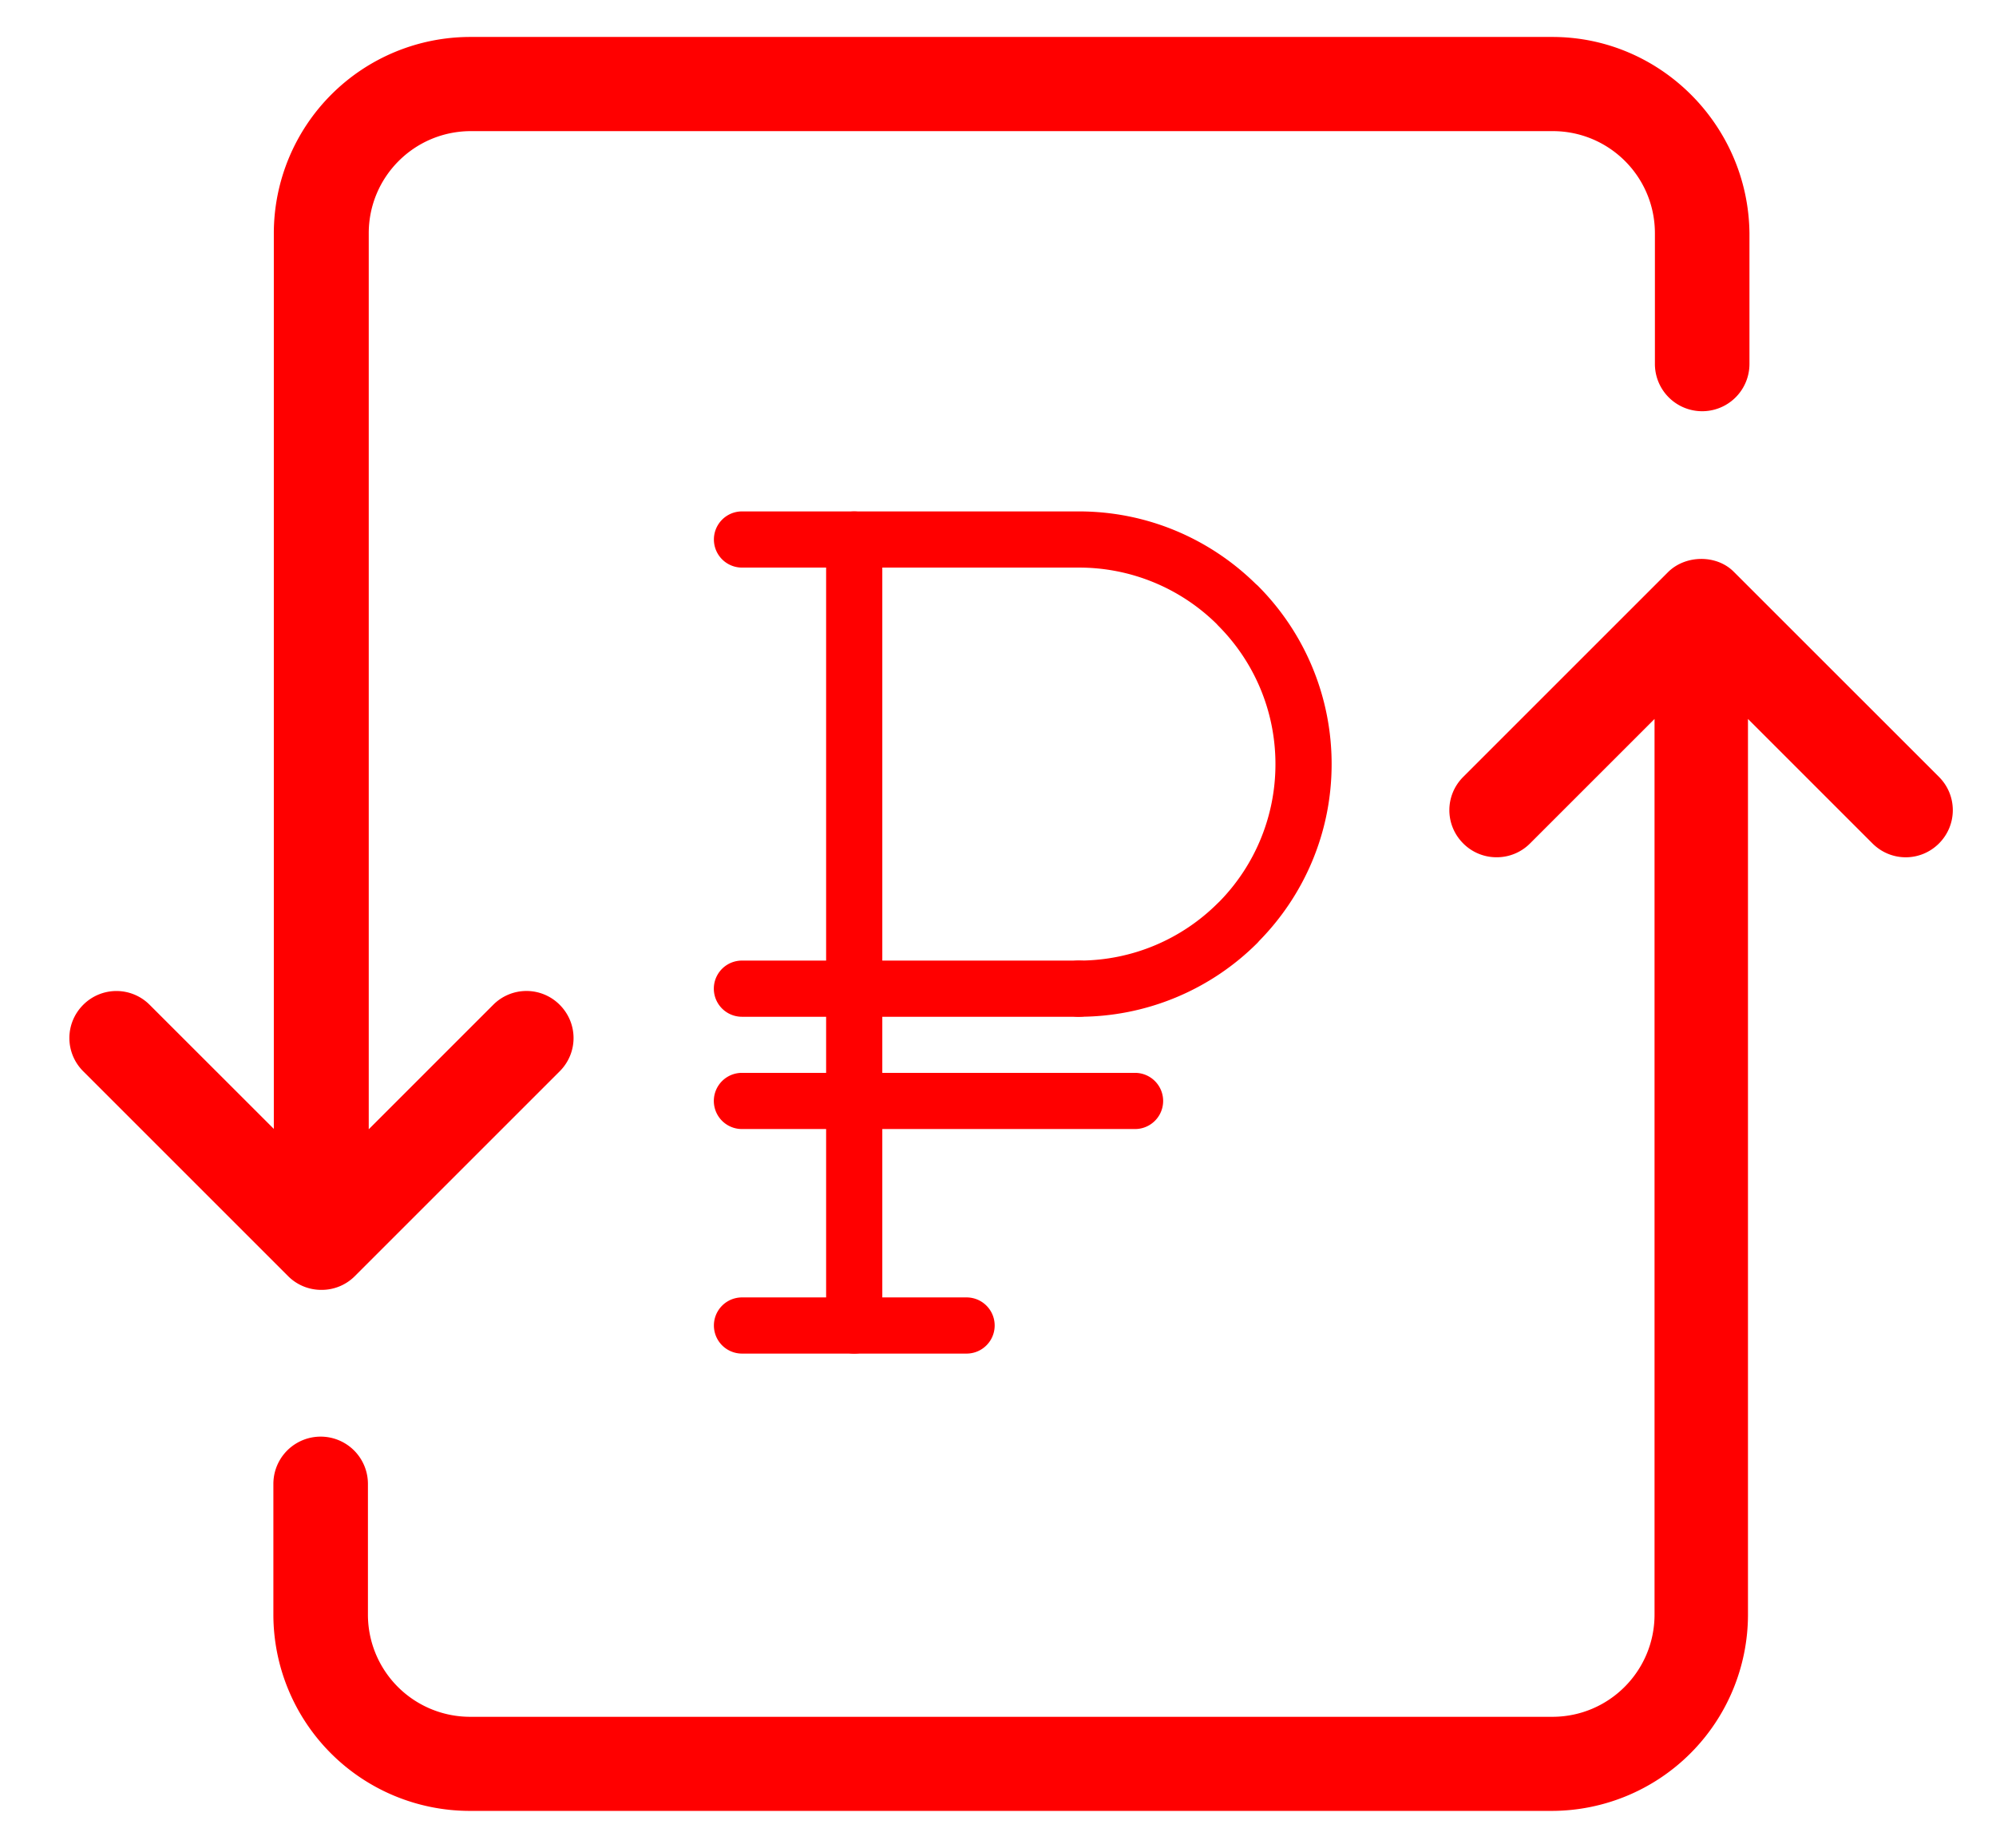 <svg width="27" height="25" viewBox="0 0 27 25" fill="none" xmlns="http://www.w3.org/2000/svg"><path d="M21 .5H6.36a2.658 2.658 0 0 0-2.656 2.656v12.117l-1.68-1.679a.634.634 0 0 0-.898 0c-.25.25-.25.65 0 .9l2.77 2.77a.633.633 0 0 0 .452.187.633.633 0 0 0 .453-.187l2.77-2.77c.25-.25.25-.65 0-.9a.634.634 0 0 0-.899 0l-1.684 1.684V3.156c0-.764.618-1.382 1.383-1.382h14.632c.765 0 1.383.618 1.383 1.382v1.768a.639.639 0 1 0 1.279 0V3.156C23.65 1.696 22.46.5 20.999.5zM22.563 7.741l-2.77 2.77c-.25.25-.25.65 0 .9a.633.633 0 0 0 .452.187.633.633 0 0 0 .452-.187l1.684-1.684v12.117c0 .764-.618 1.383-1.382 1.383H6.36a1.382 1.382 0 0 1-1.383-1.383v-1.768a.639.639 0 1 0-1.279 0v1.768A2.658 2.658 0 0 0 6.355 24.5h14.633a2.658 2.658 0 0 0 2.657-2.656V9.727l1.684 1.684c.25.25.65.25.9 0 .249-.25.249-.65 0-.9l-2.771-2.77c-.23-.239-.655-.239-.895 0z" fill="#F00"/><path d="M13.075 17.553a.38.38 0 0 1 0 .76h-3.038a.38.38 0 0 1 0-.76h3.038zM14.594 13.756a.38.38 0 0 1 0-.76c.733 0 1.399-.297 1.88-.778l.021-.02a2.652 2.652 0 0 0 .758-1.86c0-.733-.298-1.399-.78-1.879l-.019-.021a2.65 2.65 0 0 0-1.86-.759h-4.557a.38.38 0 0 1 0-.76h4.557c.93 0 1.775.374 2.392.98l.025.022a3.41 3.41 0 0 1 1.002 2.417c0 .93-.374 1.775-.98 2.392l-.021.024a3.41 3.41 0 0 1-2.418 1.002z" fill="#F00"/><path d="M10.036 13.756a.38.38 0 0 1 0-.76h4.556a.38.38 0 0 1 0 .76h-4.556z" fill="#F00"/><path d="M11.935 17.933a.38.38 0 0 1-.76 0V7.3a.38.38 0 0 1 .76 0v10.633z" fill="#F00"/><path d="M10.036 15.275a.38.38 0 0 1 0-.76h5.318a.38.38 0 0 1 0 .76h-5.318z" fill="#F00"/></svg>